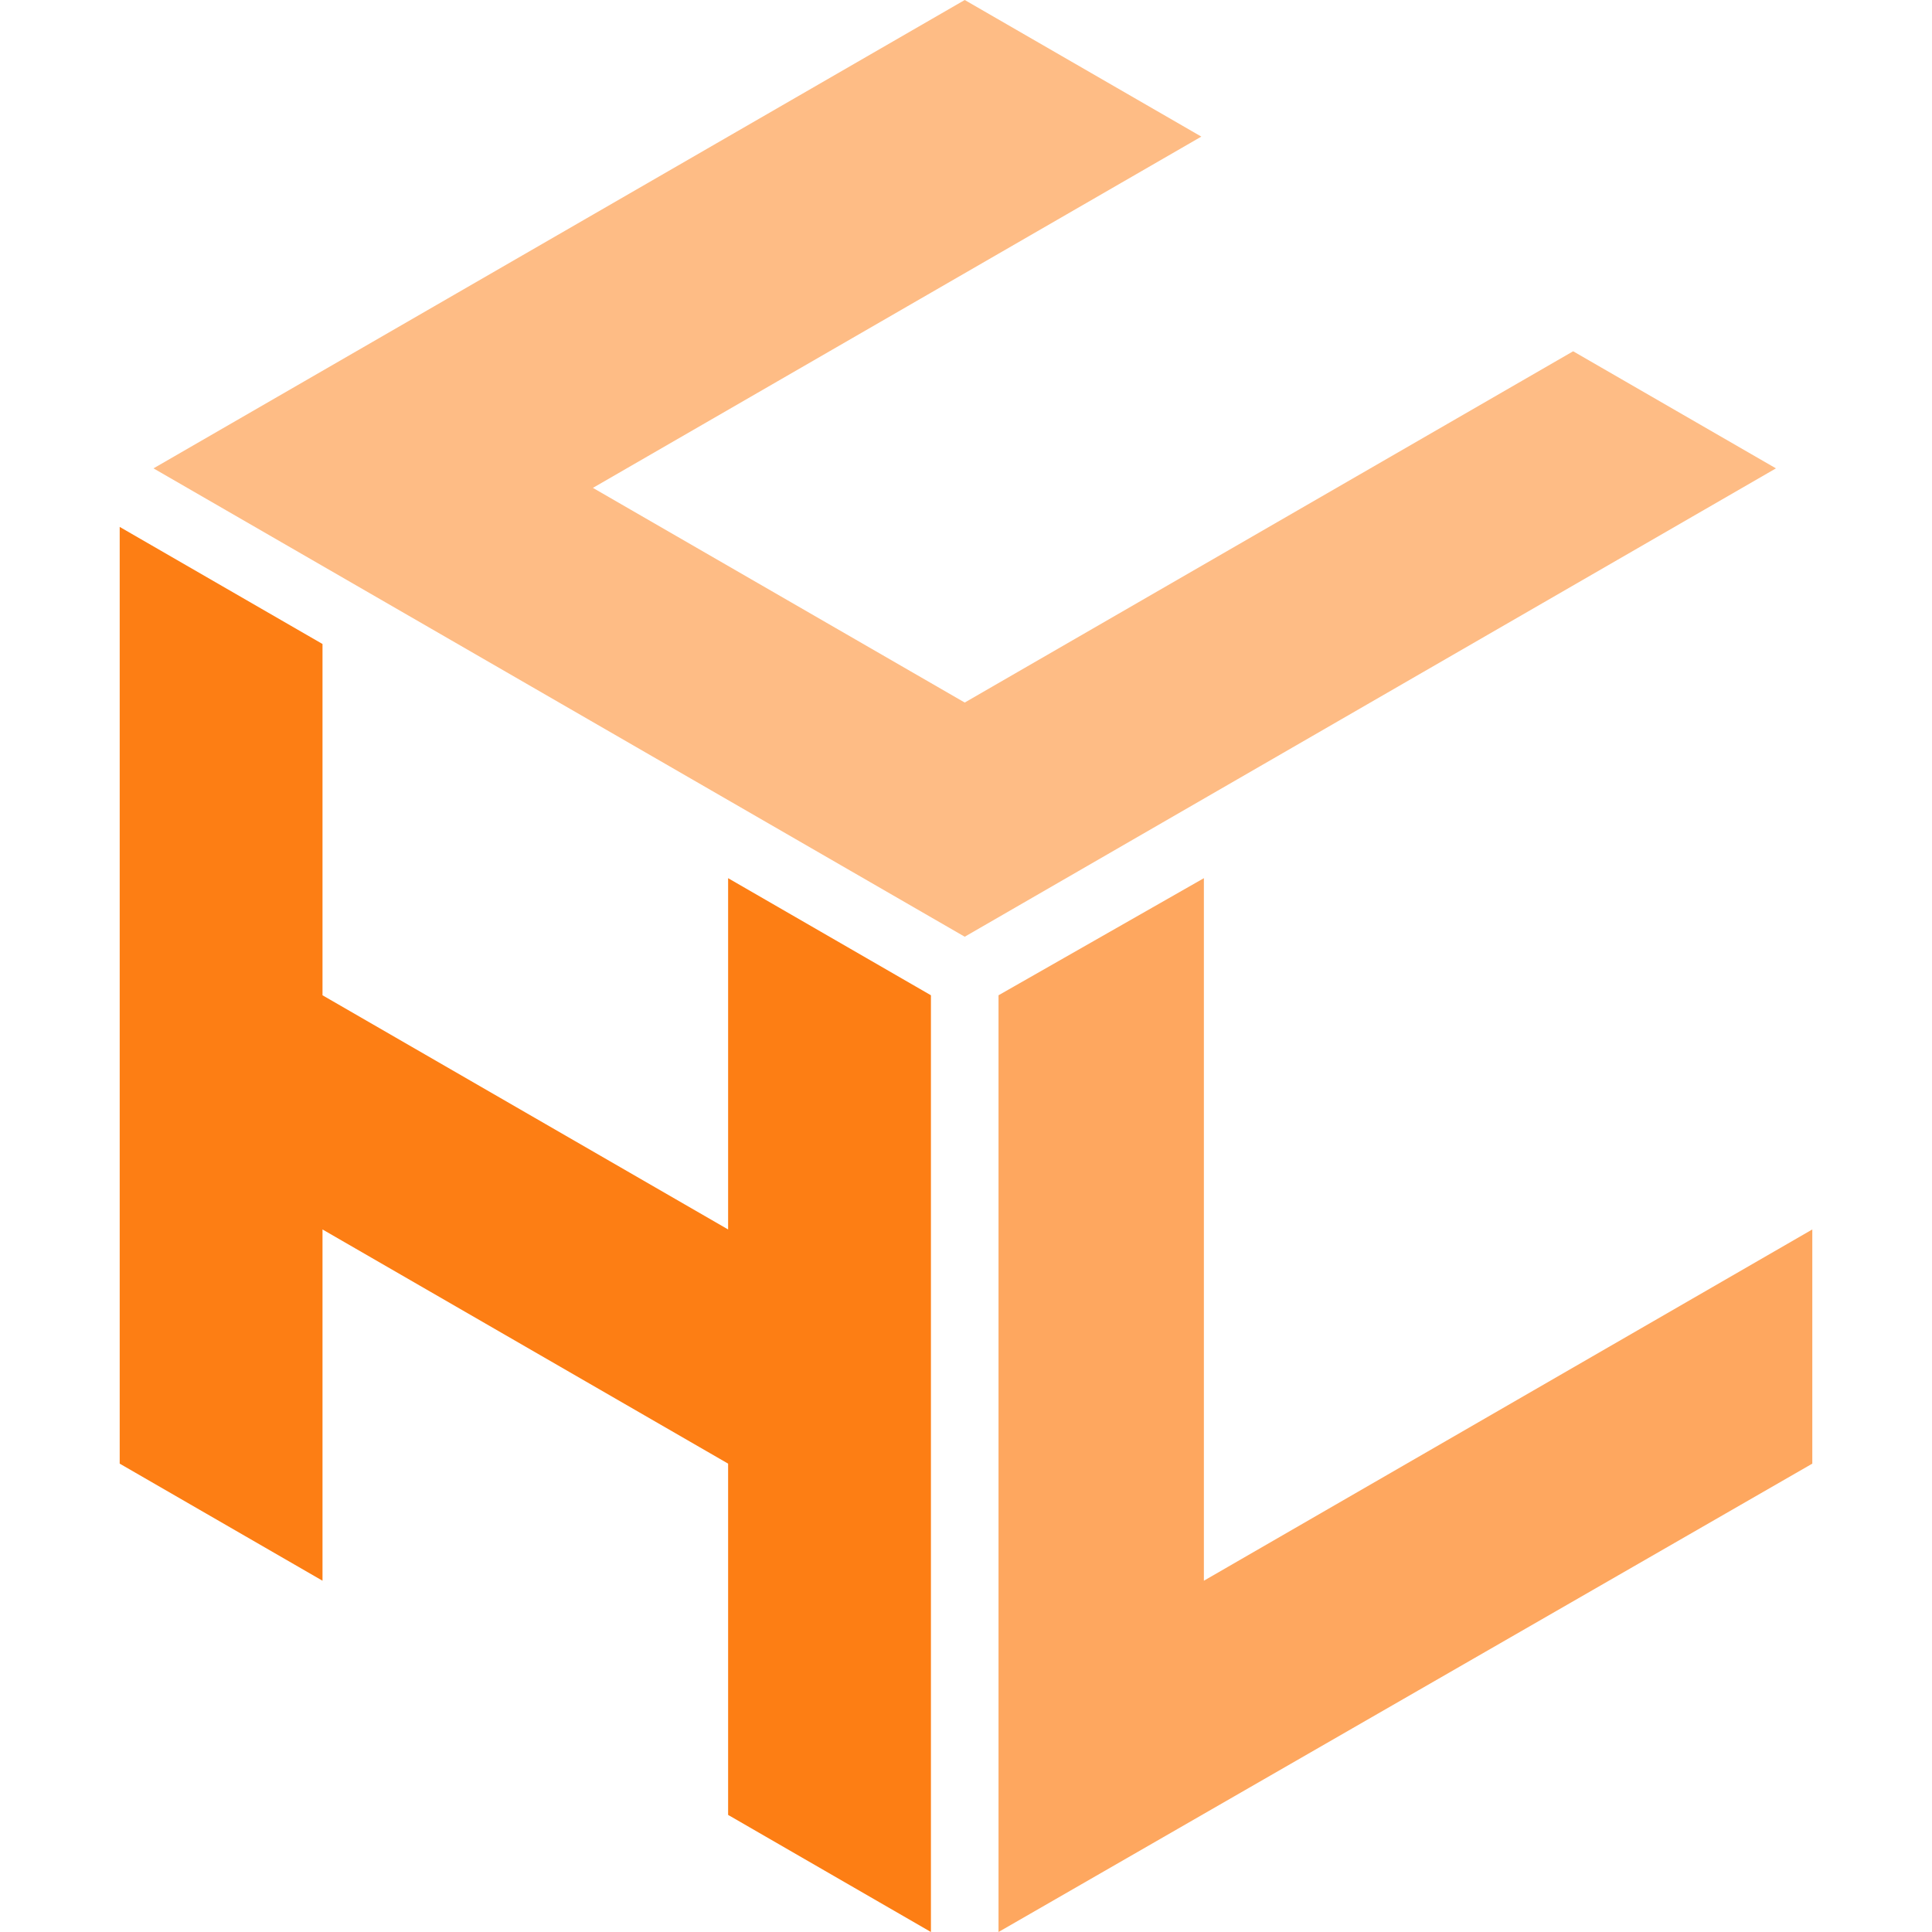 <?xml version="1.0" encoding="UTF-8" standalone="no"?>
<svg
   width="600"
   height="600"
   version="1.1"
   id="svg5"
   sodipodi:docname="chl.svg"
   inkscape:version="1.1.1 (3bf5ae0d25, 2021-09-20, custom)"
   xmlns:inkscape="http://www.inkscape.org/namespaces/inkscape"
   xmlns:sodipodi="http://sodipodi.sourceforge.net/DTD/sodipodi-0.dtd"
   xmlns="http://www.w3.org/2000/svg"
   xmlns:svg="http://www.w3.org/2000/svg">
  <defs
     id="defs9" />
  <sodipodi:namedview
     id="namedview7"
     pagecolor="#ffffff"
     bordercolor="#666666"
     borderopacity="1.0"
     inkscape:pageshadow="2"
     inkscape:pageopacity="0.0"
     inkscape:pagecheckerboard="0"
     showgrid="false"
     inkscape:zoom="0.64791667"
     inkscape:cx="-267.00965"
     inkscape:cy="79.48553"
     inkscape:window-width="1920"
     inkscape:window-height="1007"
     inkscape:window-x="0"
     inkscape:window-y="0"
     inkscape:window-maximized="1"
     inkscape:current-layer="svg5"
     fit-margin-top="0"
     fit-margin-left="0"
     fit-margin-right="0"
     fit-margin-bottom="0" />
  <g
     id="g943"
     transform="translate(37.172)">
    <path
       d="M 10.497,145.455 262.432,0 335.913,42.424 146.962,151.515 262.432,218.182 451.383,109.091 514.367,145.455 262.432,290.909 C 174.266,240.006 109.161,202.418 20.995,151.515 Z"
       id="c"
       fill="orange"
       style="fill:#febc85;stroke-width:10" />
    <path
       d="m 0,163.636 v 290.909 l 62.984,36.364 V 381.818 L 188.951,454.545 V 563.636 L 251.935,600 V 309.091 L 188.951,272.727 V 381.818 L 62.984,309.091 V 200 C 40.942,187.275 22.041,176.362 0,163.636 Z"
       id="h"
       fill="orange"
       style="fill:#fd7e14;stroke-width:10" />
    <path
       d="M 272.929,309.091 V 600 L 525.656,454.545 V 381.818 L 336.705,490.909 V 272.727 Z"
       id="l"
       fill="orange"
       style="fill:#fea75f;stroke-width:10" />
  </g>
</svg>
